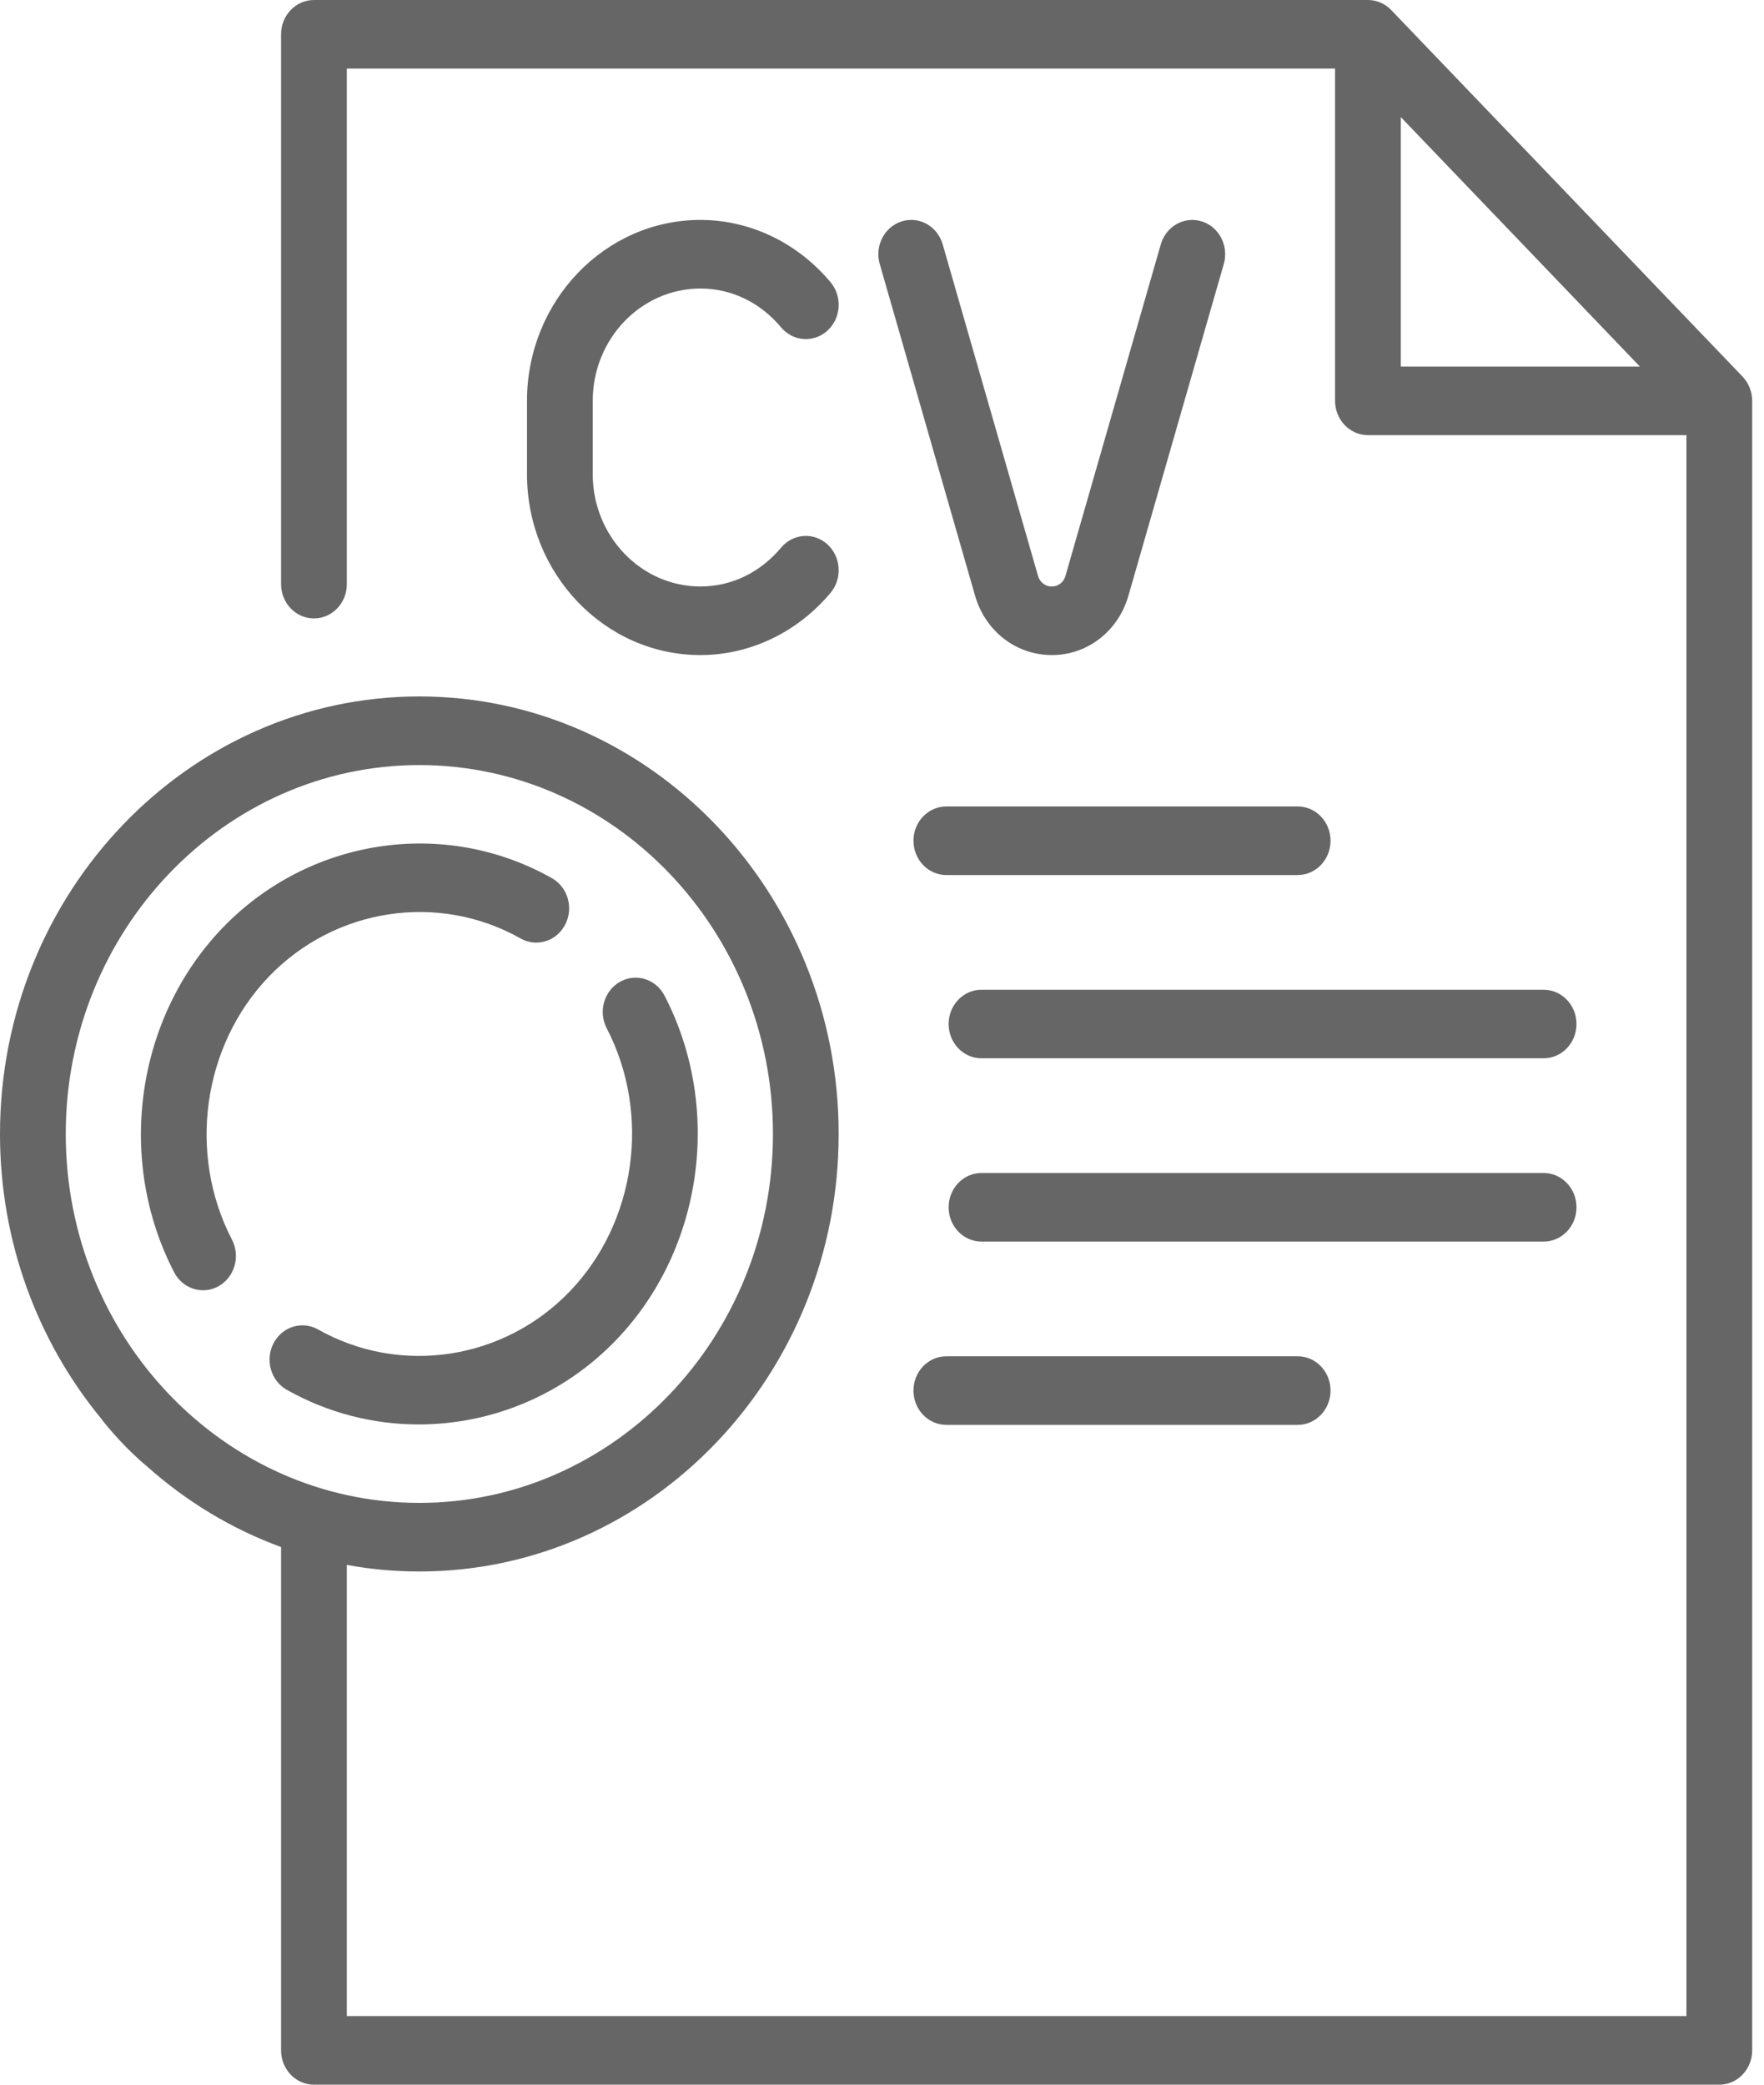 <svg width="44" height="52" viewBox="0 0 44 52" fill="none" xmlns="http://www.w3.org/2000/svg">
<path fill-rule="evenodd" clip-rule="evenodd" d="M43.465 9.394L34.701 0.25C34.547 0.09 34.339 0 34.121 0H7.831C7.378 0 7.011 0.383 7.011 0.855V14.571C7.011 15.043 7.378 15.426 7.831 15.426C8.284 15.426 8.651 15.043 8.651 14.571V1.711H33.301V9.999C33.301 10.471 33.669 10.854 34.121 10.854H42.065V50.289H8.651V39.035C9.238 39.143 9.843 39.199 10.46 39.199C16.227 39.199 20.919 34.303 20.919 28.286C20.919 22.268 16.227 17.372 10.46 17.372C4.692 17.372 0 22.268 0 28.286C0 30.988 0.946 33.462 2.511 35.37C2.677 35.593 3.143 36.146 3.67 36.58C4.645 37.451 5.776 38.137 7.011 38.589V51.145C7.011 51.617 7.378 52 7.831 52H42.885C43.337 52 43.705 51.617 43.705 51.145V9.999C43.705 9.772 43.618 9.554 43.465 9.394ZM19.28 28.286C19.28 23.212 15.323 19.084 10.46 19.084C5.597 19.084 1.64 23.212 1.64 28.286C1.64 33.36 5.597 37.488 10.46 37.488C15.323 37.488 19.28 33.36 19.28 28.286ZM40.905 9.144L34.941 2.921V9.144H40.905Z" fill="#666666"/>
<path d="M17.471 7.197C18.245 7.197 18.959 7.541 19.483 8.166C19.781 8.522 20.299 8.558 20.639 8.247C20.981 7.936 21.015 7.396 20.717 7.04C19.89 6.052 18.707 5.486 17.471 5.486C15.086 5.486 13.145 7.511 13.145 9.999V11.828C13.145 14.316 15.086 16.34 17.471 16.34C18.707 16.34 19.89 15.774 20.717 14.787C21.015 14.431 20.98 13.89 20.639 13.579C20.299 13.268 19.781 13.305 19.483 13.661C18.959 14.285 18.245 14.629 17.471 14.629C15.99 14.629 14.785 13.372 14.785 11.828V9.999C14.785 8.454 15.99 7.197 17.471 7.197Z" fill="#666666"/>
<path d="M29.975 5.522C29.542 5.387 29.084 5.643 28.954 6.096L26.576 14.366C26.531 14.524 26.395 14.63 26.231 14.63C26.074 14.63 25.938 14.524 25.892 14.366L23.514 6.096C23.384 5.643 22.927 5.386 22.493 5.522C22.059 5.658 21.813 6.135 21.944 6.587L24.321 14.858C24.577 15.745 25.344 16.34 26.237 16.34C27.124 16.34 27.892 15.745 28.147 14.858L30.525 6.587C30.655 6.135 30.409 5.658 29.975 5.522Z" fill="#666666"/>
<path d="M32.369 20.116H23.605C23.152 20.116 22.785 20.499 22.785 20.971C22.785 21.444 23.152 21.827 23.605 21.827H32.369C32.821 21.827 33.188 21.444 33.188 20.971C33.188 20.499 32.821 20.116 32.369 20.116Z" fill="#666666"/>
<path d="M38.503 24.688H24.481C24.029 24.688 23.662 25.071 23.662 25.543C23.662 26.015 24.029 26.398 24.481 26.398H38.503C38.956 26.398 39.323 26.015 39.323 25.543C39.323 25.071 38.956 24.688 38.503 24.688Z" fill="#666666"/>
<path d="M39.323 30.115C39.323 29.642 38.956 29.259 38.503 29.259H24.481C24.029 29.259 23.662 29.642 23.662 30.115C23.662 30.587 24.029 30.97 24.481 30.97H38.503C38.956 30.97 39.323 30.587 39.323 30.115Z" fill="#666666"/>
<path d="M23.605 33.831C23.152 33.831 22.785 34.214 22.785 34.687C22.785 35.159 23.152 35.542 23.605 35.542H32.369C32.821 35.542 33.188 35.159 33.188 34.687C33.188 34.214 32.821 33.831 32.369 33.831H23.605Z" fill="#666666"/>
<path d="M5.065 32.184C5.197 32.184 5.331 32.151 5.455 32.081C5.853 31.856 6.001 31.337 5.786 30.922C4.676 28.782 5.053 26.086 6.702 24.365C8.351 22.645 10.935 22.252 12.986 23.409C13.384 23.634 13.882 23.48 14.097 23.064C14.313 22.649 14.165 22.13 13.766 21.905C11.082 20.389 7.7 20.904 5.542 23.155C3.384 25.407 2.891 28.935 4.344 31.736C4.492 32.022 4.774 32.184 5.065 32.184Z" fill="#666666"/>
<path d="M7.934 33.162C7.535 32.937 7.038 33.092 6.822 33.508C6.607 33.923 6.755 34.442 7.153 34.667C8.184 35.249 9.317 35.531 10.444 35.531C12.254 35.531 14.048 34.804 15.377 33.416C17.535 31.165 18.028 27.636 16.576 24.836C16.36 24.42 15.863 24.266 15.464 24.49C15.066 24.715 14.918 25.234 15.134 25.65C16.243 27.79 15.866 30.486 14.218 32.207C12.569 33.927 9.984 34.32 7.934 33.162Z" fill="#666666"/>
</svg>

